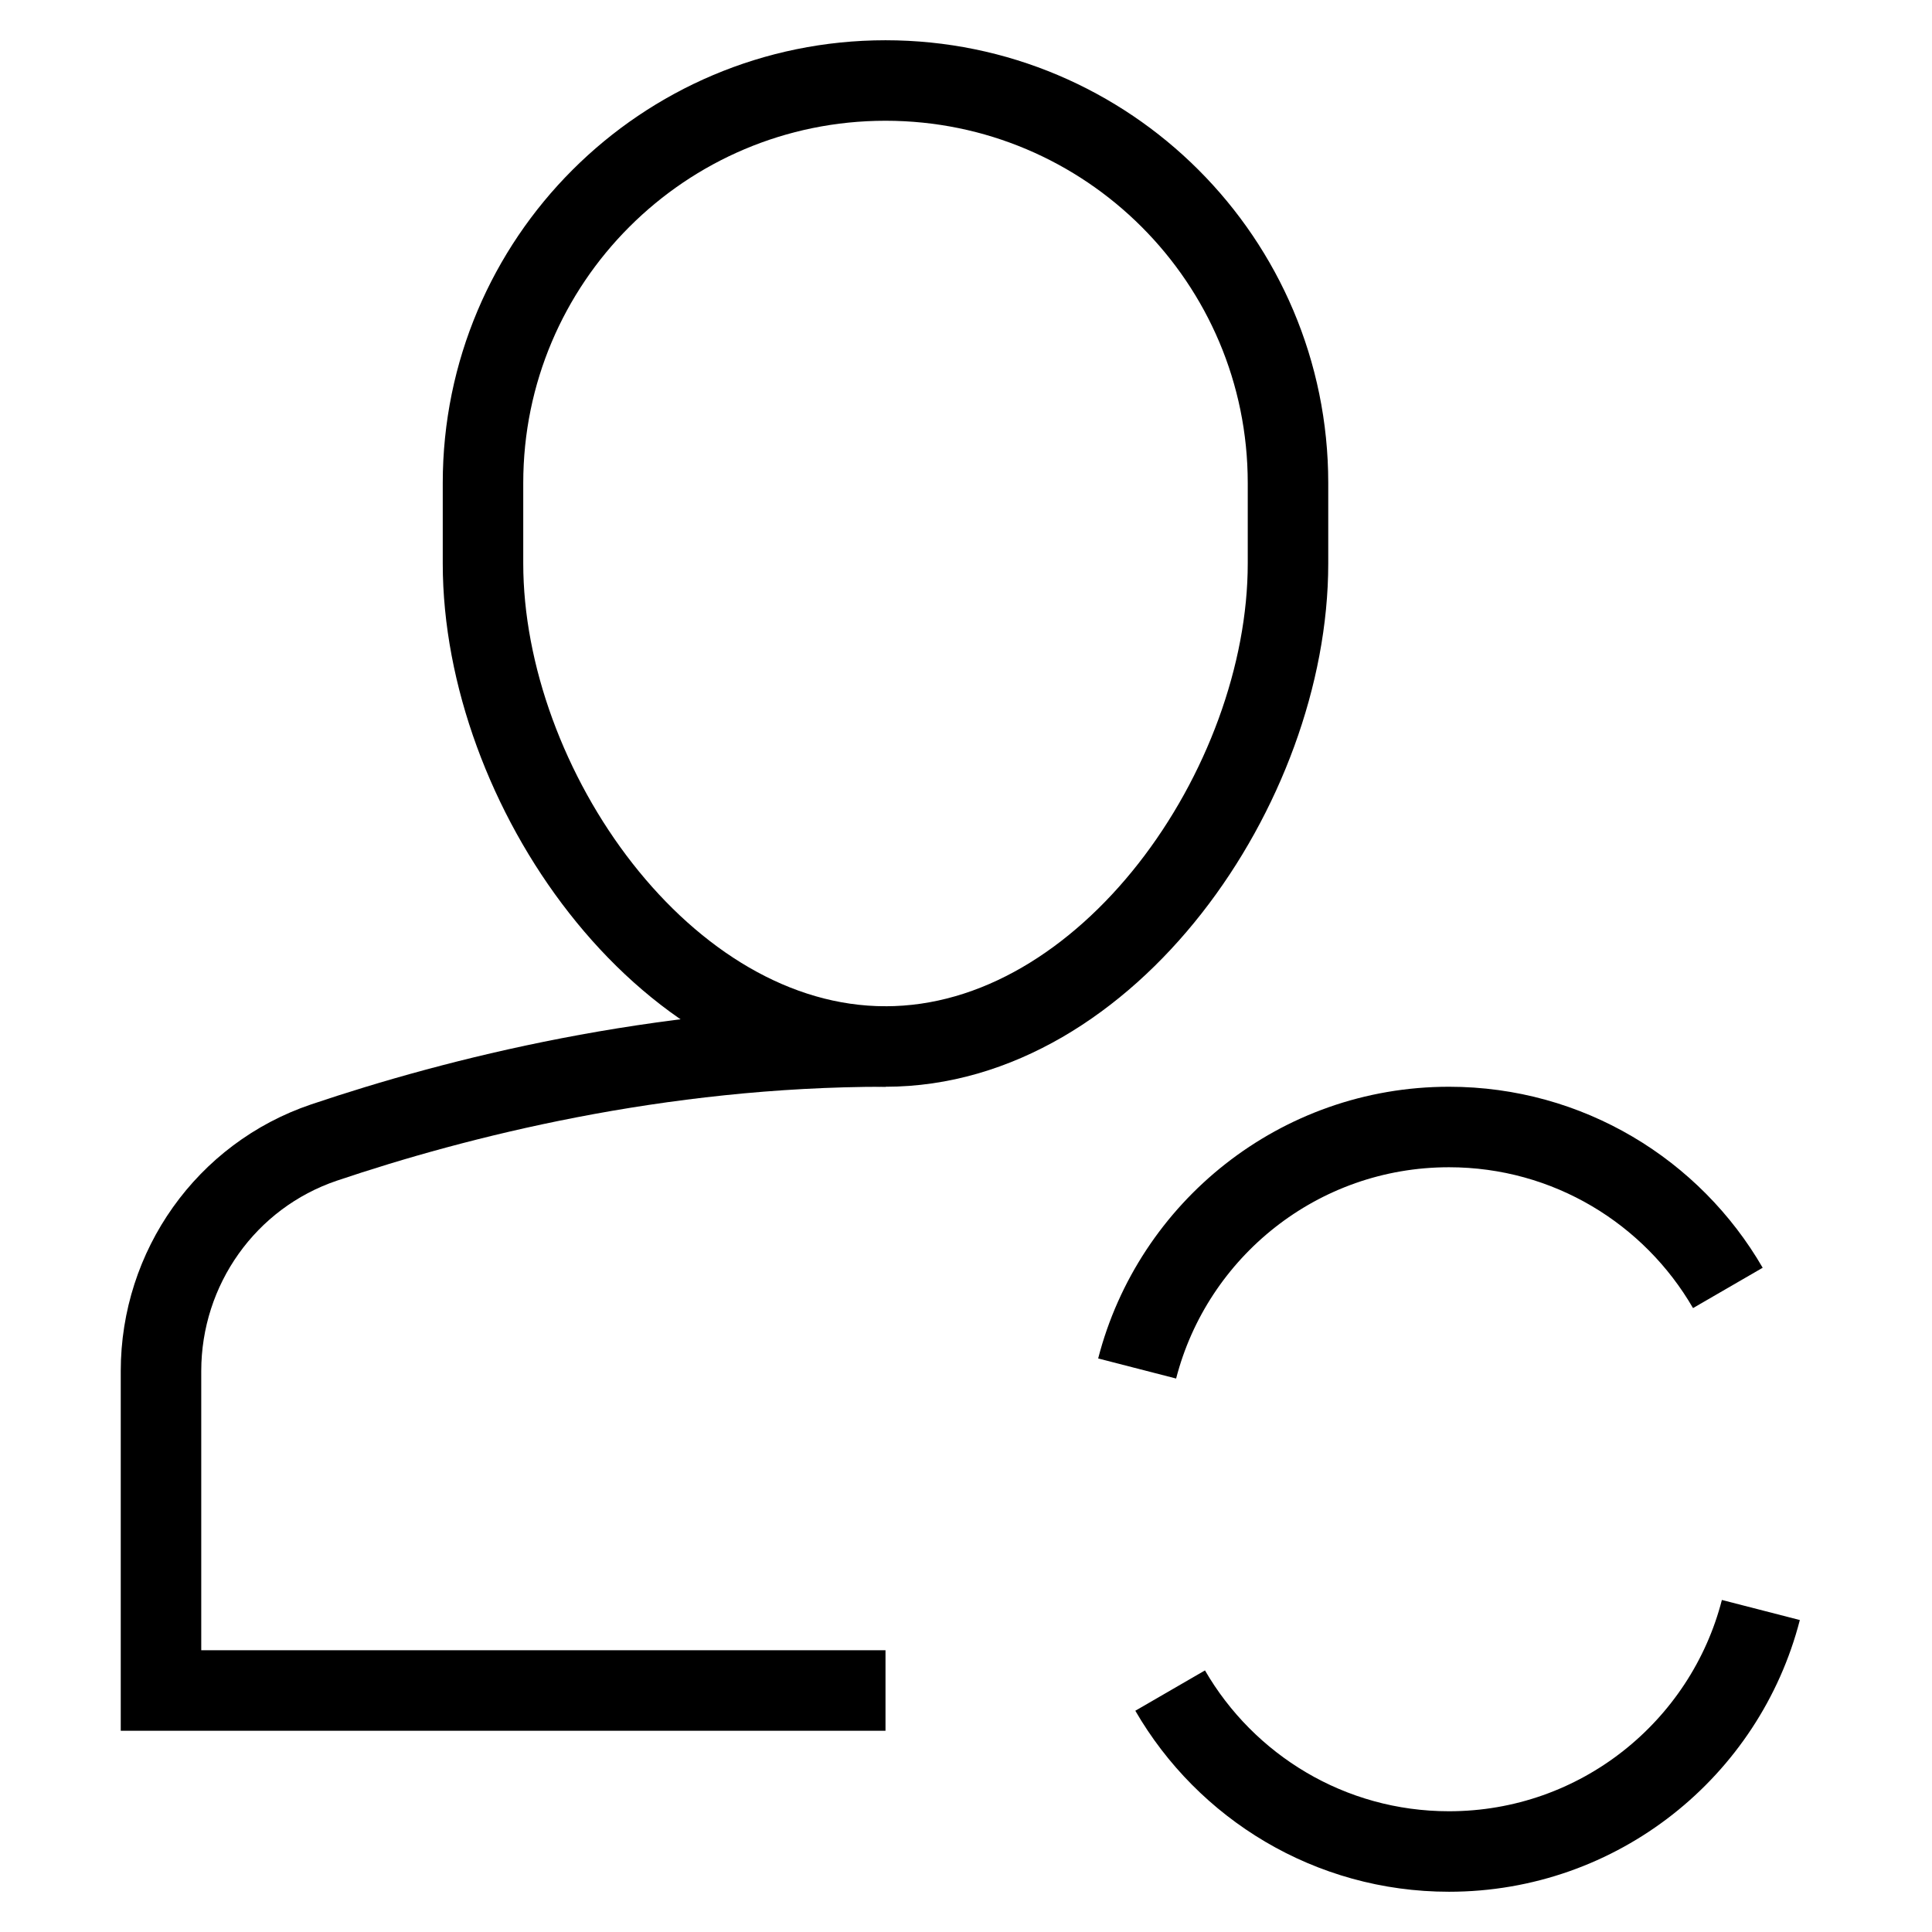 <svg id="nc_icon" version="1.1" xmlns="http://www.w3.org/2000/svg" xmlns:xlink="http://www.w3.org/1999/xlink" x="0px" y="0px" viewBox="0 0 24 24" xml:space="preserve" ><g transform="translate(0, 0)" class="nc-icon-wrapper" fill="none"><path data-cap="butt" fill="none" stroke="currentColor" vector-effect="non-scaling-stroke" stroke-miterlimit="10" d="M11,13 c-2.824,0-5.329,0.638-6.975,1.193C2.81,14.604,2,15.749,2,17.032V21h9" stroke-linejoin="miter" stroke-linecap="butt"></path> <path fill="none" stroke="currentColor" vector-effect="non-scaling-stroke" stroke-linecap="square" stroke-miterlimit="10" d="M11,13L11,13 c-2.761,0-5-3.239-5-6V6c0-2.761,2.239-5,5-5h0c2.761,0,5,2.239,5,5v1C16,9.761,13.761,13,11,13z" stroke-linejoin="miter"></path> <path data-cap="butt" data-color="color-2" fill="none" stroke="currentColor" vector-effect="non-scaling-stroke" stroke-miterlimit="10" d="M14.126,17 c0.444-1.725,2.01-3,3.874-3c1.48,0,2.772,0.804,3.464,1.999" stroke-linejoin="miter" stroke-linecap="butt"></path> <polygon data-color="color-2" data-stroke="none" fill="none" points="23.22,13.649 22.792,18 18.522,17.061 " stroke-linejoin="miter" stroke-linecap="square"></polygon> <path data-cap="butt" data-color="color-2" fill="none" stroke="currentColor" vector-effect="non-scaling-stroke" stroke-miterlimit="10" d="M21.874,20 c-0.444,1.725-2.01,3-3.874,3c-1.48,0-2.772-0.804-3.464-1.999" stroke-linejoin="miter" stroke-linecap="butt"></path> <polygon data-color="color-2" data-stroke="none" fill="none" points="12.78,23.351 13.208,19 17.478,19.939 " stroke-linejoin="miter" stroke-linecap="square"></polygon></g></svg>